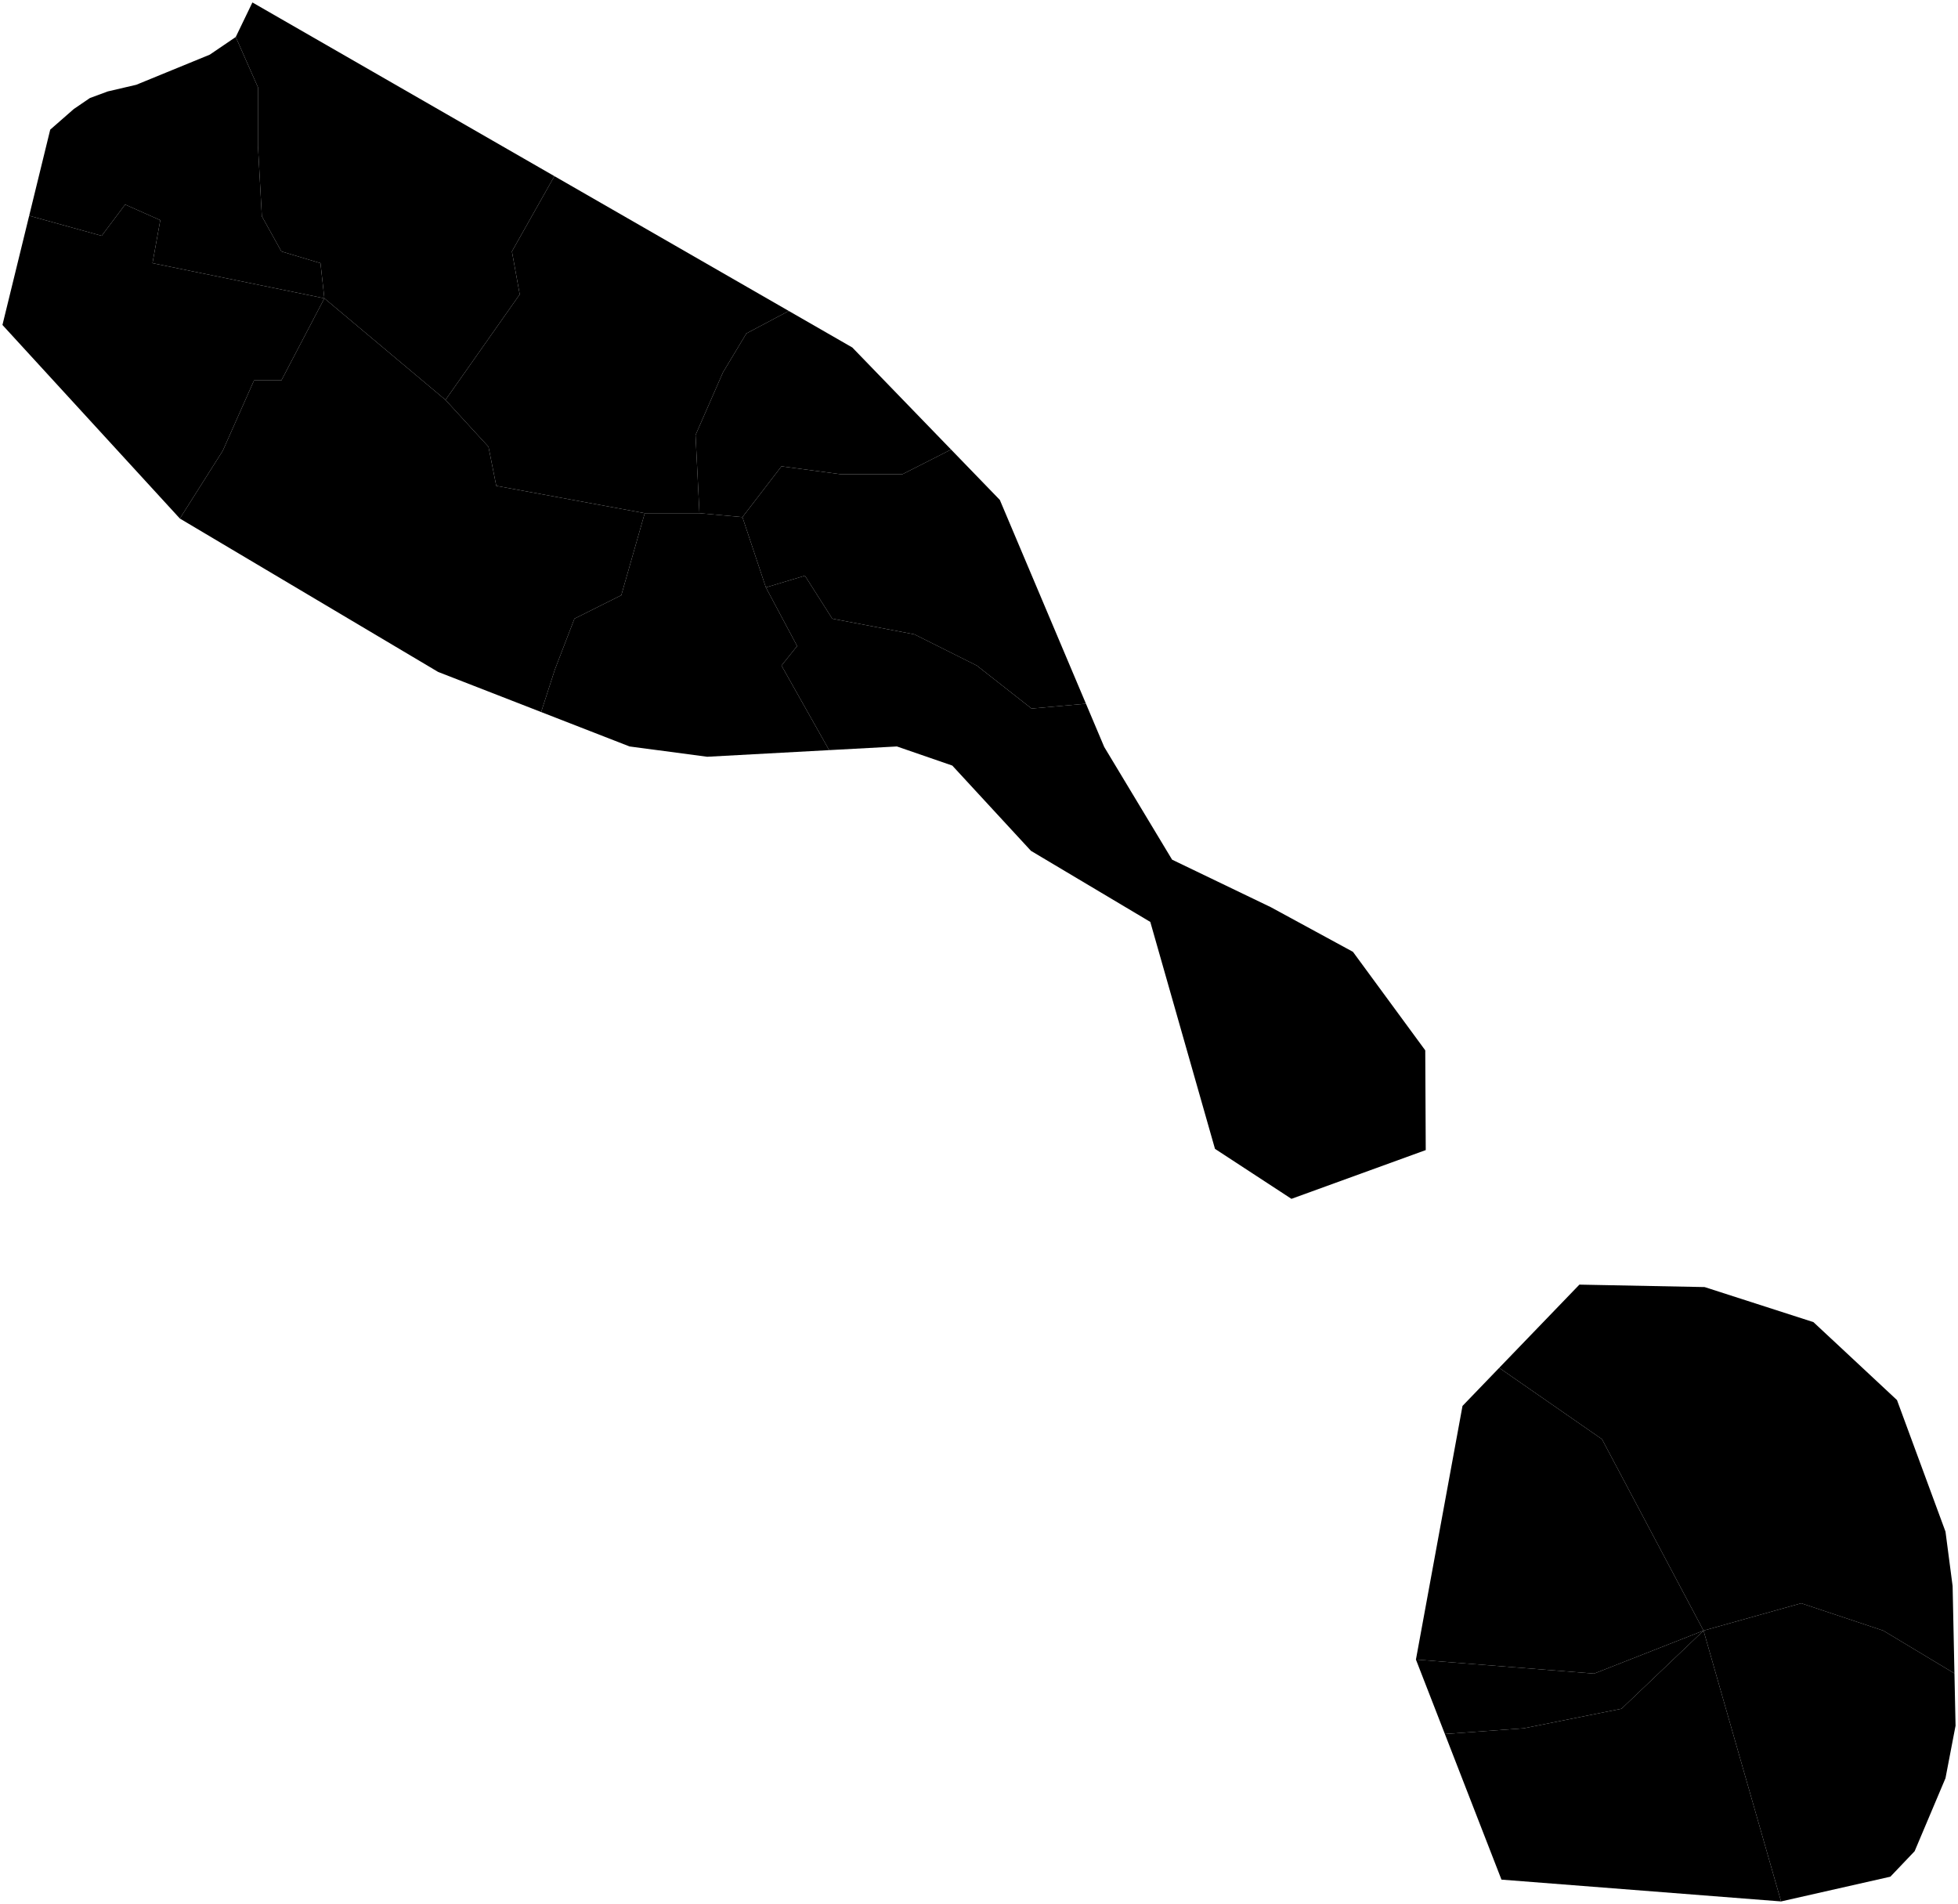 <?xml version="1.0"?>
<svg xmlns="http://www.w3.org/2000/svg" version="1.2" baseProfile="tiny" width="800" height="778" viewBox="0 0 800 778" stroke-linecap="round" stroke-linejoin="round">
<g id="ne_10m_admin_1_states_provinces">
<path d="M 322.28 127.05 304.94 136.25 295.36 152.21 284.18 177.75 285.78 209.68 263.43 209.68 202.77 198.51 199.58 182.54 182.02 163.39 212.35 120.29 209.16 102.73 226.52 71.97 322.28 127.05 Z" id="KNA-5099" data-name="Christ Church Nichola Town"/>
<path d="M 132.53 121.88 114.97 155.41 103.8 155.41 91.03 184.14 73.49 211.86 1 132.77 11.92 88.14 41.54 96.34 51.12 83.57 65.49 89.96 62.3 107.52 132.53 121.88 Z" id="KNA-5100" data-name="Saint Anne Sandy Point"/>
<path d="M 443.7 287.52 451.16 305.18 478.9 351.24 519.25 370.66 552.79 388.89 582.33 429.14 582.53 469.89 527.66 489.81 496.42 469.39 469.99 376.67 421.23 347.63 389.09 312.79 366.46 304.98 338.77 306.48 319.3 271.94 325.69 263.95 312.92 240.01 328.88 235.22 340.05 252.78 373.58 259.17 399.12 271.94 421.47 289.49 443.7 287.52 Z" id="KNA-5101" data-name="Saint George Basseterre"/>
<path d="M 798.55 683.71 799 705.08 794.89 726.51 782.28 756.35 772.37 766.76 727.71 776.87 696.03 666.22 735.94 655.05 769.46 666.22 798.55 683.71 Z" id="KNA-5102" data-name="Saint George Gingerland"/>
<path d="M 798.55 683.71 769.46 666.22 735.94 655.05 696.03 666.22 654.53 588 612.54 558.86 645.31 524.86 696.47 525.86 740.93 540.18 775.07 572.02 794.89 625.78 797.8 648.01 798.55 683.71 Z" id="KNA-5103" data-name="Saint James Windward"/>
<path d="M 226.52 71.97 209.16 102.73 212.35 120.29 182.02 163.39 132.53 121.88 130.94 107.52 114.97 102.73 106.99 88.36 105.4 59.63 105.4 35.68 96.32 15.12 103.13 1 226.52 71.97 Z" id="KNA-5104" data-name="Saint John Capesterre"/>
<path d="M 727.71 776.87 613.47 767.96 590.35 708.47 622.6 706.13 662.51 698.15 696.03 666.22 727.71 776.87 Z" id="KNA-5105" data-name="Saint John Figtree"/>
<path d="M 388.59 183.67 368.79 193.72 343.25 193.72 319.3 190.52 303.34 211.28 285.78 209.68 284.18 177.75 295.36 152.21 304.94 136.25 322.28 127.05 348.24 141.98 388.59 183.67 Z" id="KNA-5106" data-name="Saint Mary Cayon"/>
<path d="M 132.53 121.88 62.3 107.52 65.49 89.96 51.12 83.57 41.54 96.34 11.92 88.14 20.52 52.97 30.14 44.55 36.74 40.05 44.05 37.35 55.67 34.64 85.71 22.33 96.32 15.12 105.4 35.68 105.4 59.63 106.99 88.36 114.97 102.73 130.94 107.52 132.53 121.88 Z" id="KNA-5107" data-name="Saint Paul Capesterre"/>
<path d="M 590.35 708.47 578.52 678.05 651.33 683.78 696.03 666.22 662.51 698.15 622.6 706.13 590.35 708.47 Z" id="KNA-5108" data-name="Saint Paul Charlestown"/>
<path d="M 443.7 287.52 421.47 289.49 399.12 271.94 373.58 259.17 340.05 252.78 328.88 235.22 312.92 240.01 303.34 211.28 319.3 190.52 343.25 193.72 368.79 193.72 388.59 183.67 408.51 204.25 443.7 287.52 Z" id="KNA-5109" data-name="Saint Peter Basseterre"/>
<path d="M 696.03 666.22 651.33 683.78 578.52 678.05 597.55 574.42 612.54 558.86 654.53 588 696.03 666.22 Z" id="KNA-5110" data-name="Saint Thomas Lowland"/>
<path d="M 182.02 163.39 199.58 182.54 202.77 198.51 263.43 209.68 253.85 243.2 234.7 252.78 226.72 273.53 221.1 290.92 179.02 274.54 73.49 211.86 91.03 184.14 103.8 155.41 114.97 155.41 132.53 121.88 182.02 163.39 Z" id="KNA-5111" data-name="Saint Thomas Middle Island"/>
<path d="M 303.34 211.28 312.92 240.01 325.69 263.95 319.3 271.94 338.77 306.48 288.96 309.19 257.22 304.98 221.1 290.92 226.72 273.53 234.7 252.78 253.85 243.2 263.43 209.68 285.78 209.68 303.34 211.28 Z" id="KNA-5112" data-name="Trinity Palmetto Point"/>
</g>
</svg>